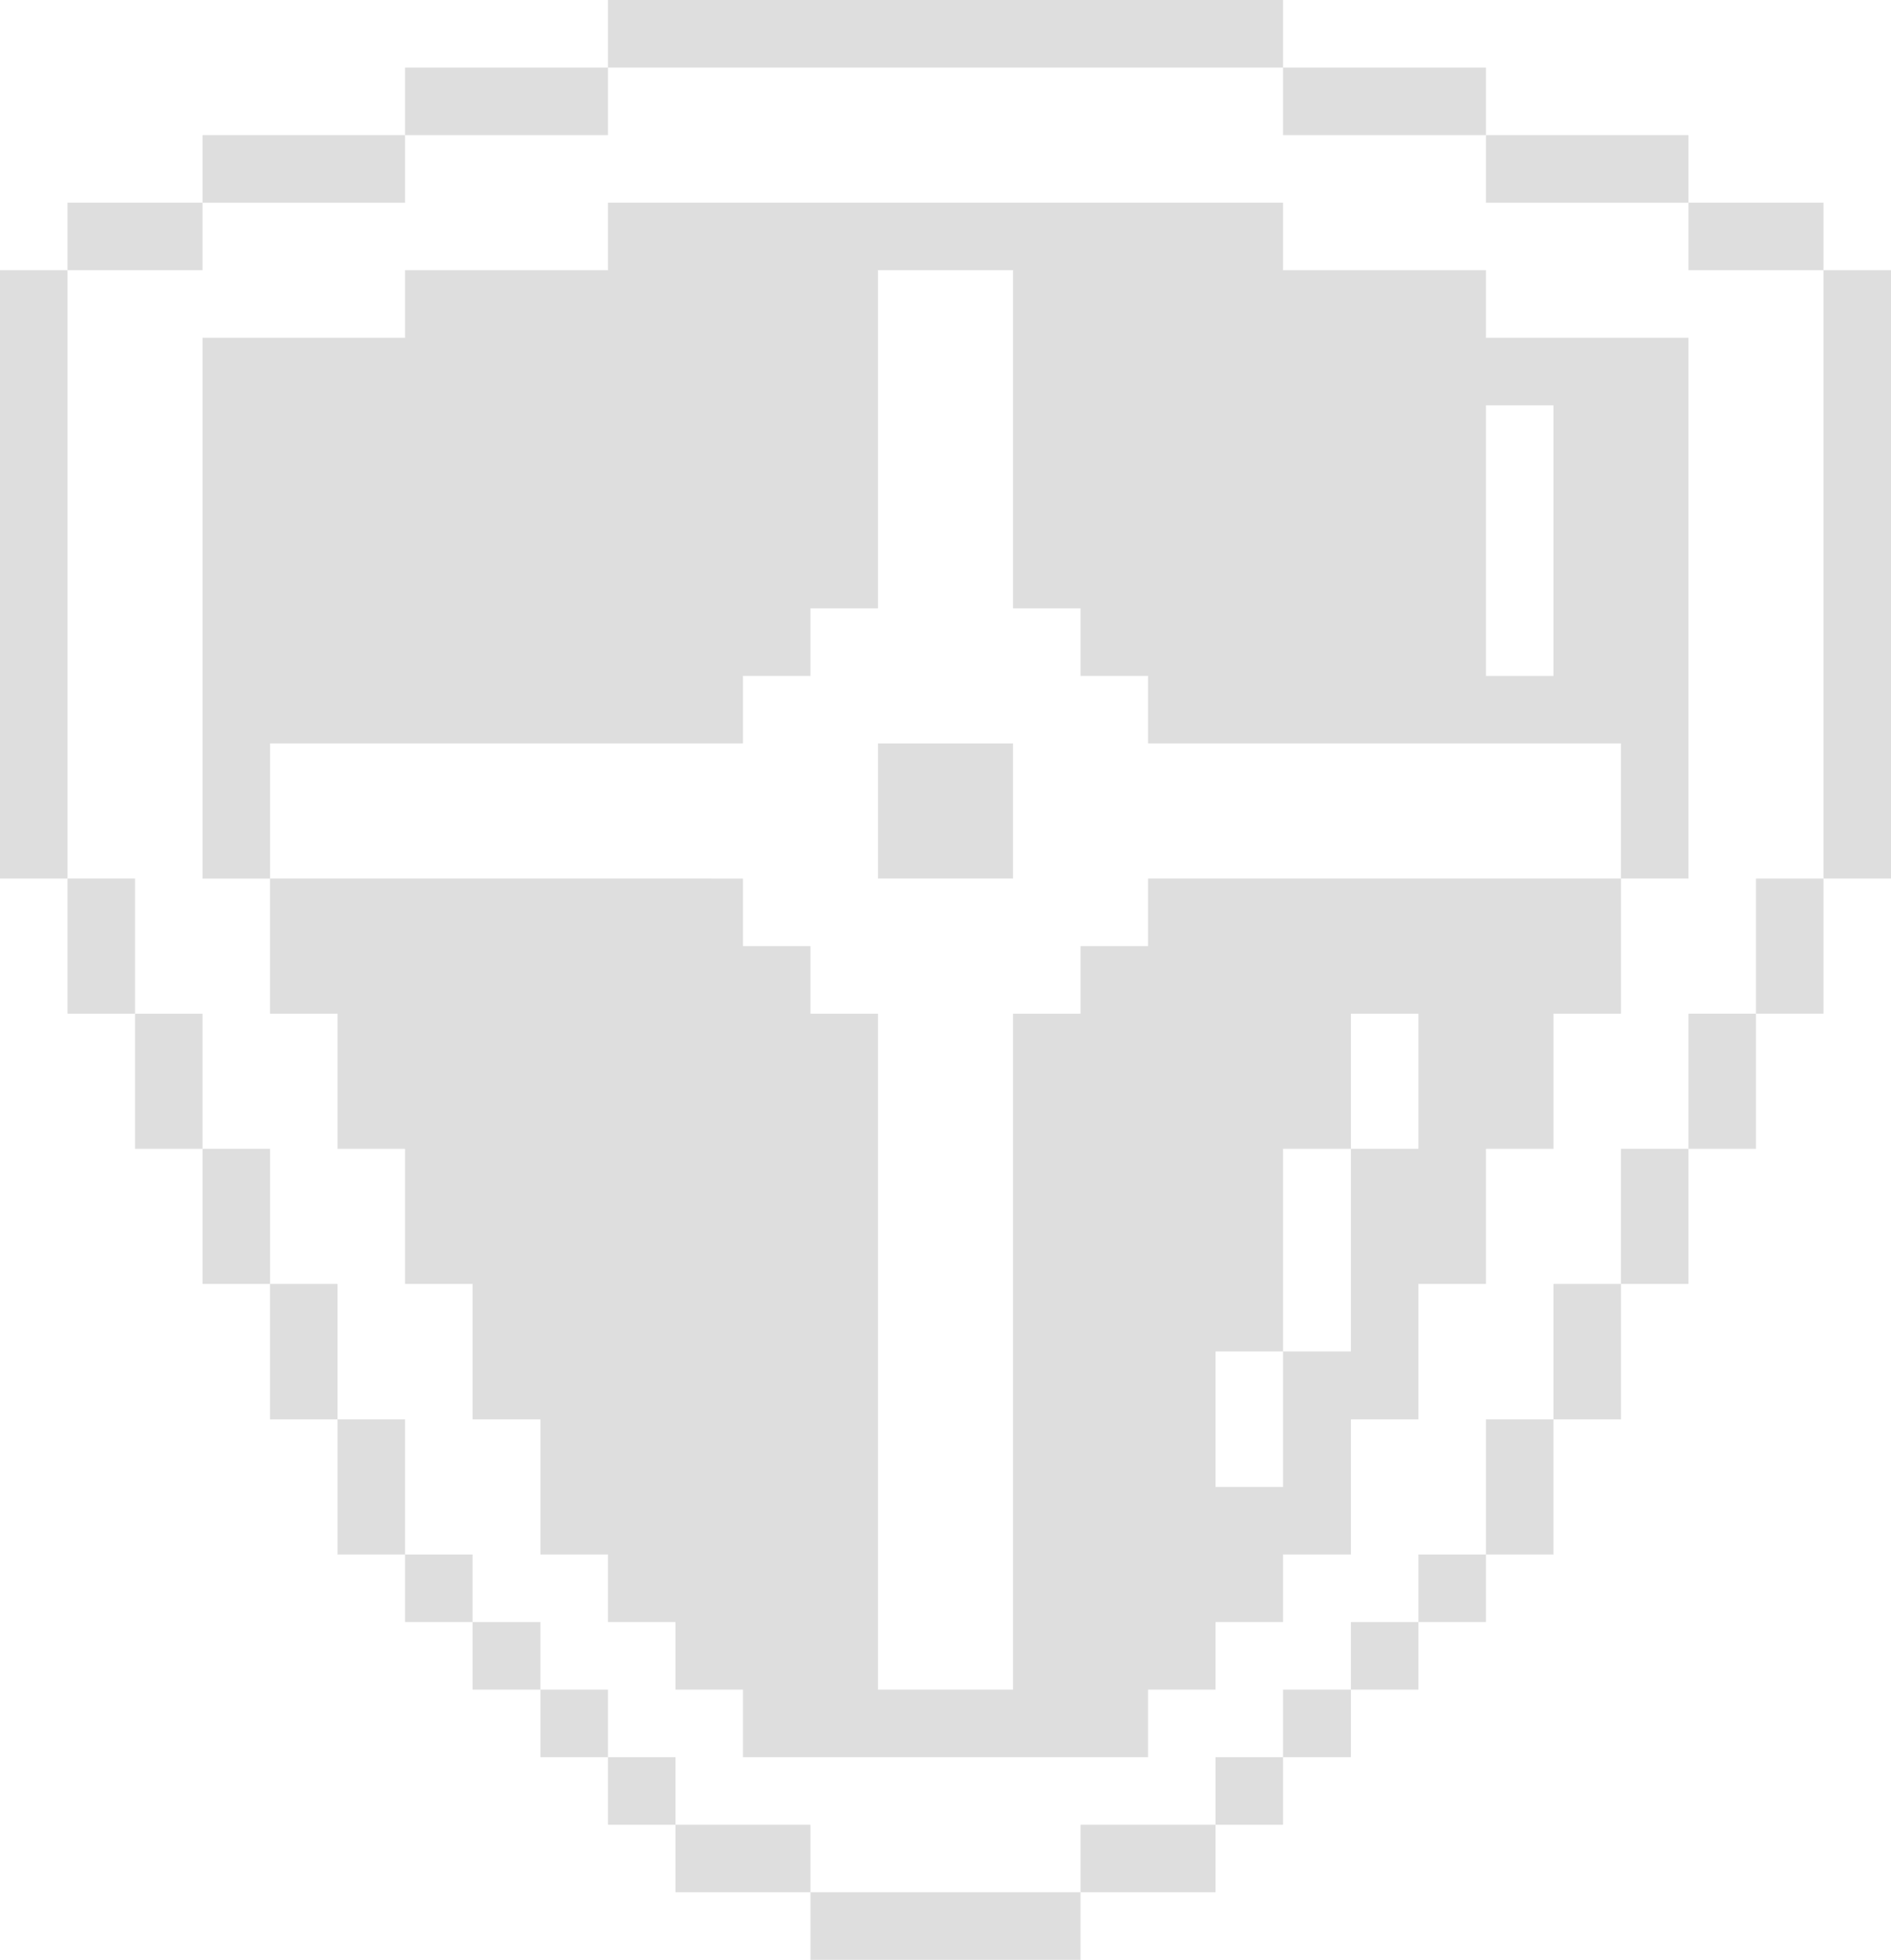 <svg width="358" height="371" fill="none" xmlns="http://www.w3.org/2000/svg"><path d="M12.78 51.154H0v115.163h12.78V51.154ZM345.219 166.317H358V51.154h-12.781v115.163ZM332.438 191.894h12.781v-25.577h-12.781v25.577ZM319.657 217.472h12.781v-25.578h-12.781v25.578ZM345.219 51.154V38.366h-25.562v12.788h25.562ZM306.876 243.049h12.781v-25.577h-12.781v25.577Z" fill="#DEDEDE"/><path d="M294.095 268.691h12.781v-25.642h-12.781v25.642ZM281.314 63.943V51.154h-38.409V38.366h-127.81v12.788H76.686v12.789H38.343v102.374h12.781V140.74h89.533v-12.789h12.781v-12.789h12.781V51.154h25.562v64.008h12.781v12.789h12.781v12.789h89.533v25.577h12.781V63.943h-38.343Zm12.781 64.008h-12.781v-51.22h12.781v51.22ZM281.314 294.268h12.781v-25.577h-12.781v25.577Z" fill="#DEDEDE"/><path d="M217.343 166.317v12.789h-12.781v12.788h-12.781v127.951h-25.562V191.894h-12.781v-12.788h-12.781v-12.789H51.124v25.577h12.781v25.578h12.781v25.577h12.781v25.642h12.847v25.577h12.781v12.789h12.781v12.788h12.781v12.789h76.686v-12.789h12.781v-12.788h12.781v-12.789h12.847v-25.577h12.781v-25.642h12.781v-25.577h12.781v-25.578h12.781v-25.577h-89.533Zm51.19 51.155h-12.781v38.365h-12.847v25.643h-12.781v-25.643h12.781v-38.365h12.847v-25.578h12.781v25.578ZM319.657 38.366V25.577h-38.343v12.789h38.343ZM281.314 294.268h-12.781v12.789h12.781v-12.789ZM268.533 307.057h-12.781v12.788h12.781v-12.788ZM255.752 319.845h-12.847v12.789h12.847v-12.789Z" fill="#DEDEDE"/><path d="M281.314 25.577V12.79h-38.409v12.788h38.409ZM242.905 332.634h-12.781v12.789h12.781v-12.789ZM204.562 345.423v12.788h25.562v-12.788h-25.562ZM153.438 358.211V371h51.124v-12.789h-51.124ZM166.219 140.74v25.577h25.562V140.74h-25.562ZM127.876 345.423v12.788h25.562v-12.788h-25.562ZM242.905 12.789V0h-127.81v12.789h127.81ZM127.876 332.634h-12.781v12.789h12.781v-12.789ZM115.095 319.845h-12.781v12.789h12.781v-12.789ZM102.314 307.057H89.467v12.788h12.847v-12.788ZM115.095 25.577V12.79H76.686v12.788h38.409ZM89.467 294.268h-12.78v12.789h12.78v-12.789ZM76.686 268.691h-12.78v25.577h12.78v-25.577ZM63.905 243.049H51.124v25.642h12.781v-25.642ZM76.686 38.366V25.577H38.343v12.789h38.343ZM51.124 217.472h-12.78v25.577h12.78v-25.577ZM38.343 191.894H25.562v25.578h12.781v-25.578ZM38.343 51.154V38.366H12.781v12.788h25.562ZM25.562 166.317H12.781v25.577h12.781v-25.577Z" fill="#DEDEDE"/></svg>